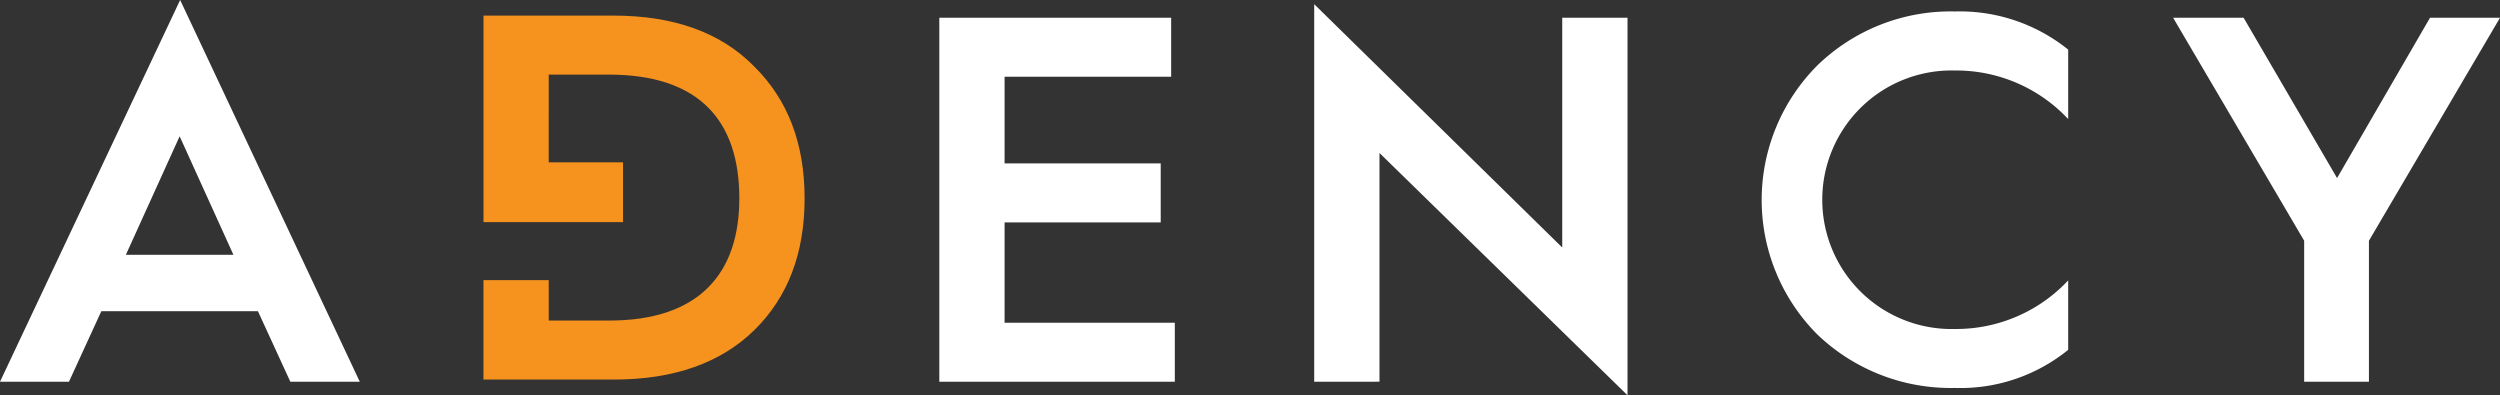<svg id="Group_12" data-name="Group 12" xmlns="http://www.w3.org/2000/svg" width="292" height="46.169" viewBox="0 0 292 46.169">
  <rect x="0" y="0" width="292" height="46.169" fill="#333333" stroke="none"/>
  <path id="Path_3" data-name="Path 3" d="M362.865,324.479l21.042-44.584,20.98,44.584h-8.111l-3.783-8.233H374.7l-3.781,8.233Zm14.7-14.82h12.565l-6.283-13.845Z" transform="translate(-362.865 -279.895)" fill="#fff"/>
  <path id="Path_4" data-name="Path 4" d="M427.227,323.622v-42.51h27.079V288H434.85v10.124h18.236v6.893H434.85V316.73h19.884v6.892Z" transform="translate(-317.515 -279.038)" fill="#fff"/>
  <path id="Path_5" data-name="Path 5" d="M452.914,324.277V280.182l28.97,28.421V281.767h7.625v44.095l-28.97-28.3v26.713Z" transform="translate(-299.415 -279.693)" fill="#fff"/>
  <path id="Path_6" data-name="Path 6" d="M519.375,285.134v8.112a17.908,17.908,0,0,0-13.235-5.671,15.1,15.1,0,1,0,0,30.19,17.91,17.91,0,0,0,13.235-5.673V320.2a19.969,19.969,0,0,1-13.235,4.452,22.535,22.535,0,0,1-16.04-6.222,22.235,22.235,0,0,1,0-31.47,22.327,22.327,0,0,1,16.04-6.281A20.192,20.192,0,0,1,519.375,285.134Z" transform="translate(-277.811 -279.34)" fill="#fff"/>
  <path id="Path_7" data-name="Path 7" d="M527.074,323.622V307.155l-15.307-26.043H520l10.916,18.723,10.857-18.723h8.174l-15.309,26.043v16.467Z" transform="translate(-257.947 -279.038)" fill="#fff"/>
  <path id="Path_8" data-name="Path 8" d="M427.587,286.879c-3.9-3.963-9.392-5.915-16.407-5.915H395.994V303.79h0v1.3h16.3V298.1h-8.68V287.856h7.013c10.674,0,15.248,5.489,15.248,14.455,0,8.721-4.635,14.271-15.186,14.271h-7.074V311.86h-7.625v11.614h15.248c7.014,0,12.5-1.952,16.407-5.794s5.855-8.966,5.855-15.369S431.552,290.783,427.587,286.879Z" transform="translate(-339.522 -279.142)" fill="#f6921e"/>
</svg>
